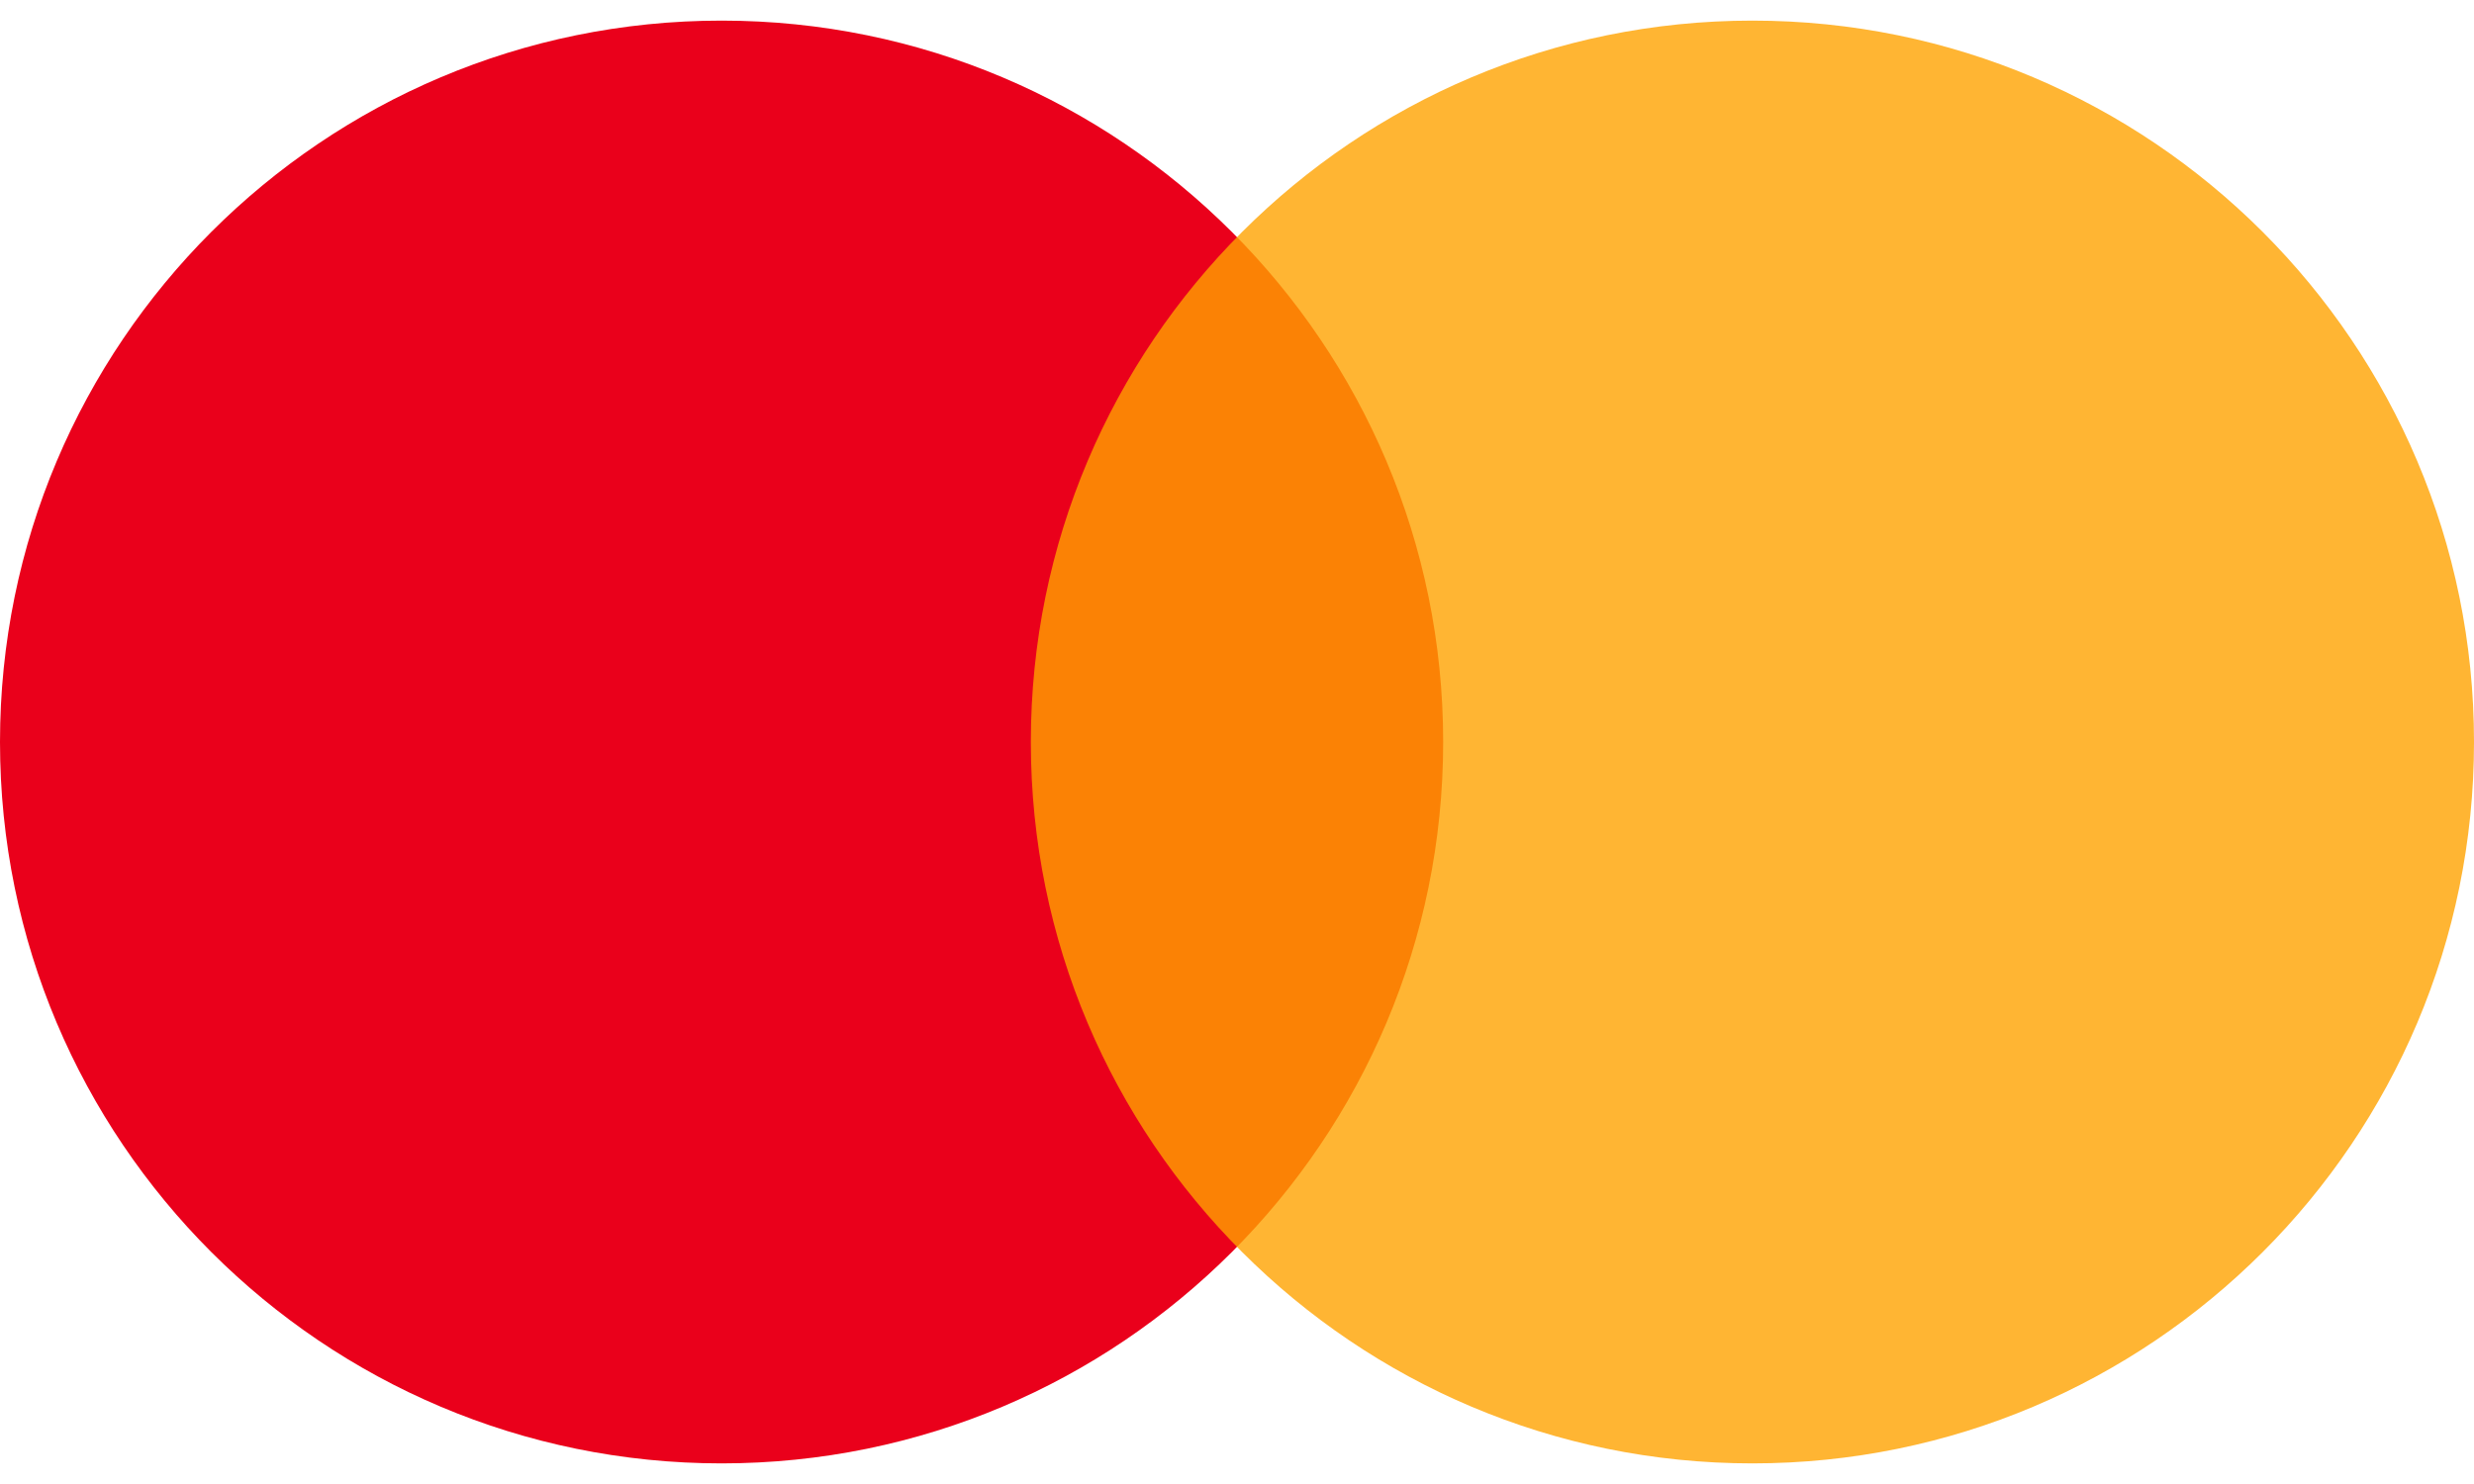 <svg width="90" height="54" viewBox="0 0 90 54" fill="none" xmlns="http://www.w3.org/2000/svg">
<path d="M26.25 53.25C40.748 53.25 52.5 41.498 52.5 27C52.5 12.502 40.748 0.75 26.25 0.75C11.752 0.75 0 12.502 0 27C0 41.498 11.752 53.25 26.25 53.25Z" fill="#EA001B"/>
<path d="M63.75 53.25C78.248 53.25 90 41.498 90 27C90 12.502 78.248 0.75 63.75 0.75C49.252 0.75 37.5 12.502 37.5 27C37.5 41.498 49.252 53.25 63.75 53.25Z" fill="#FFA200" fill-opacity="0.8"/>
</svg>
